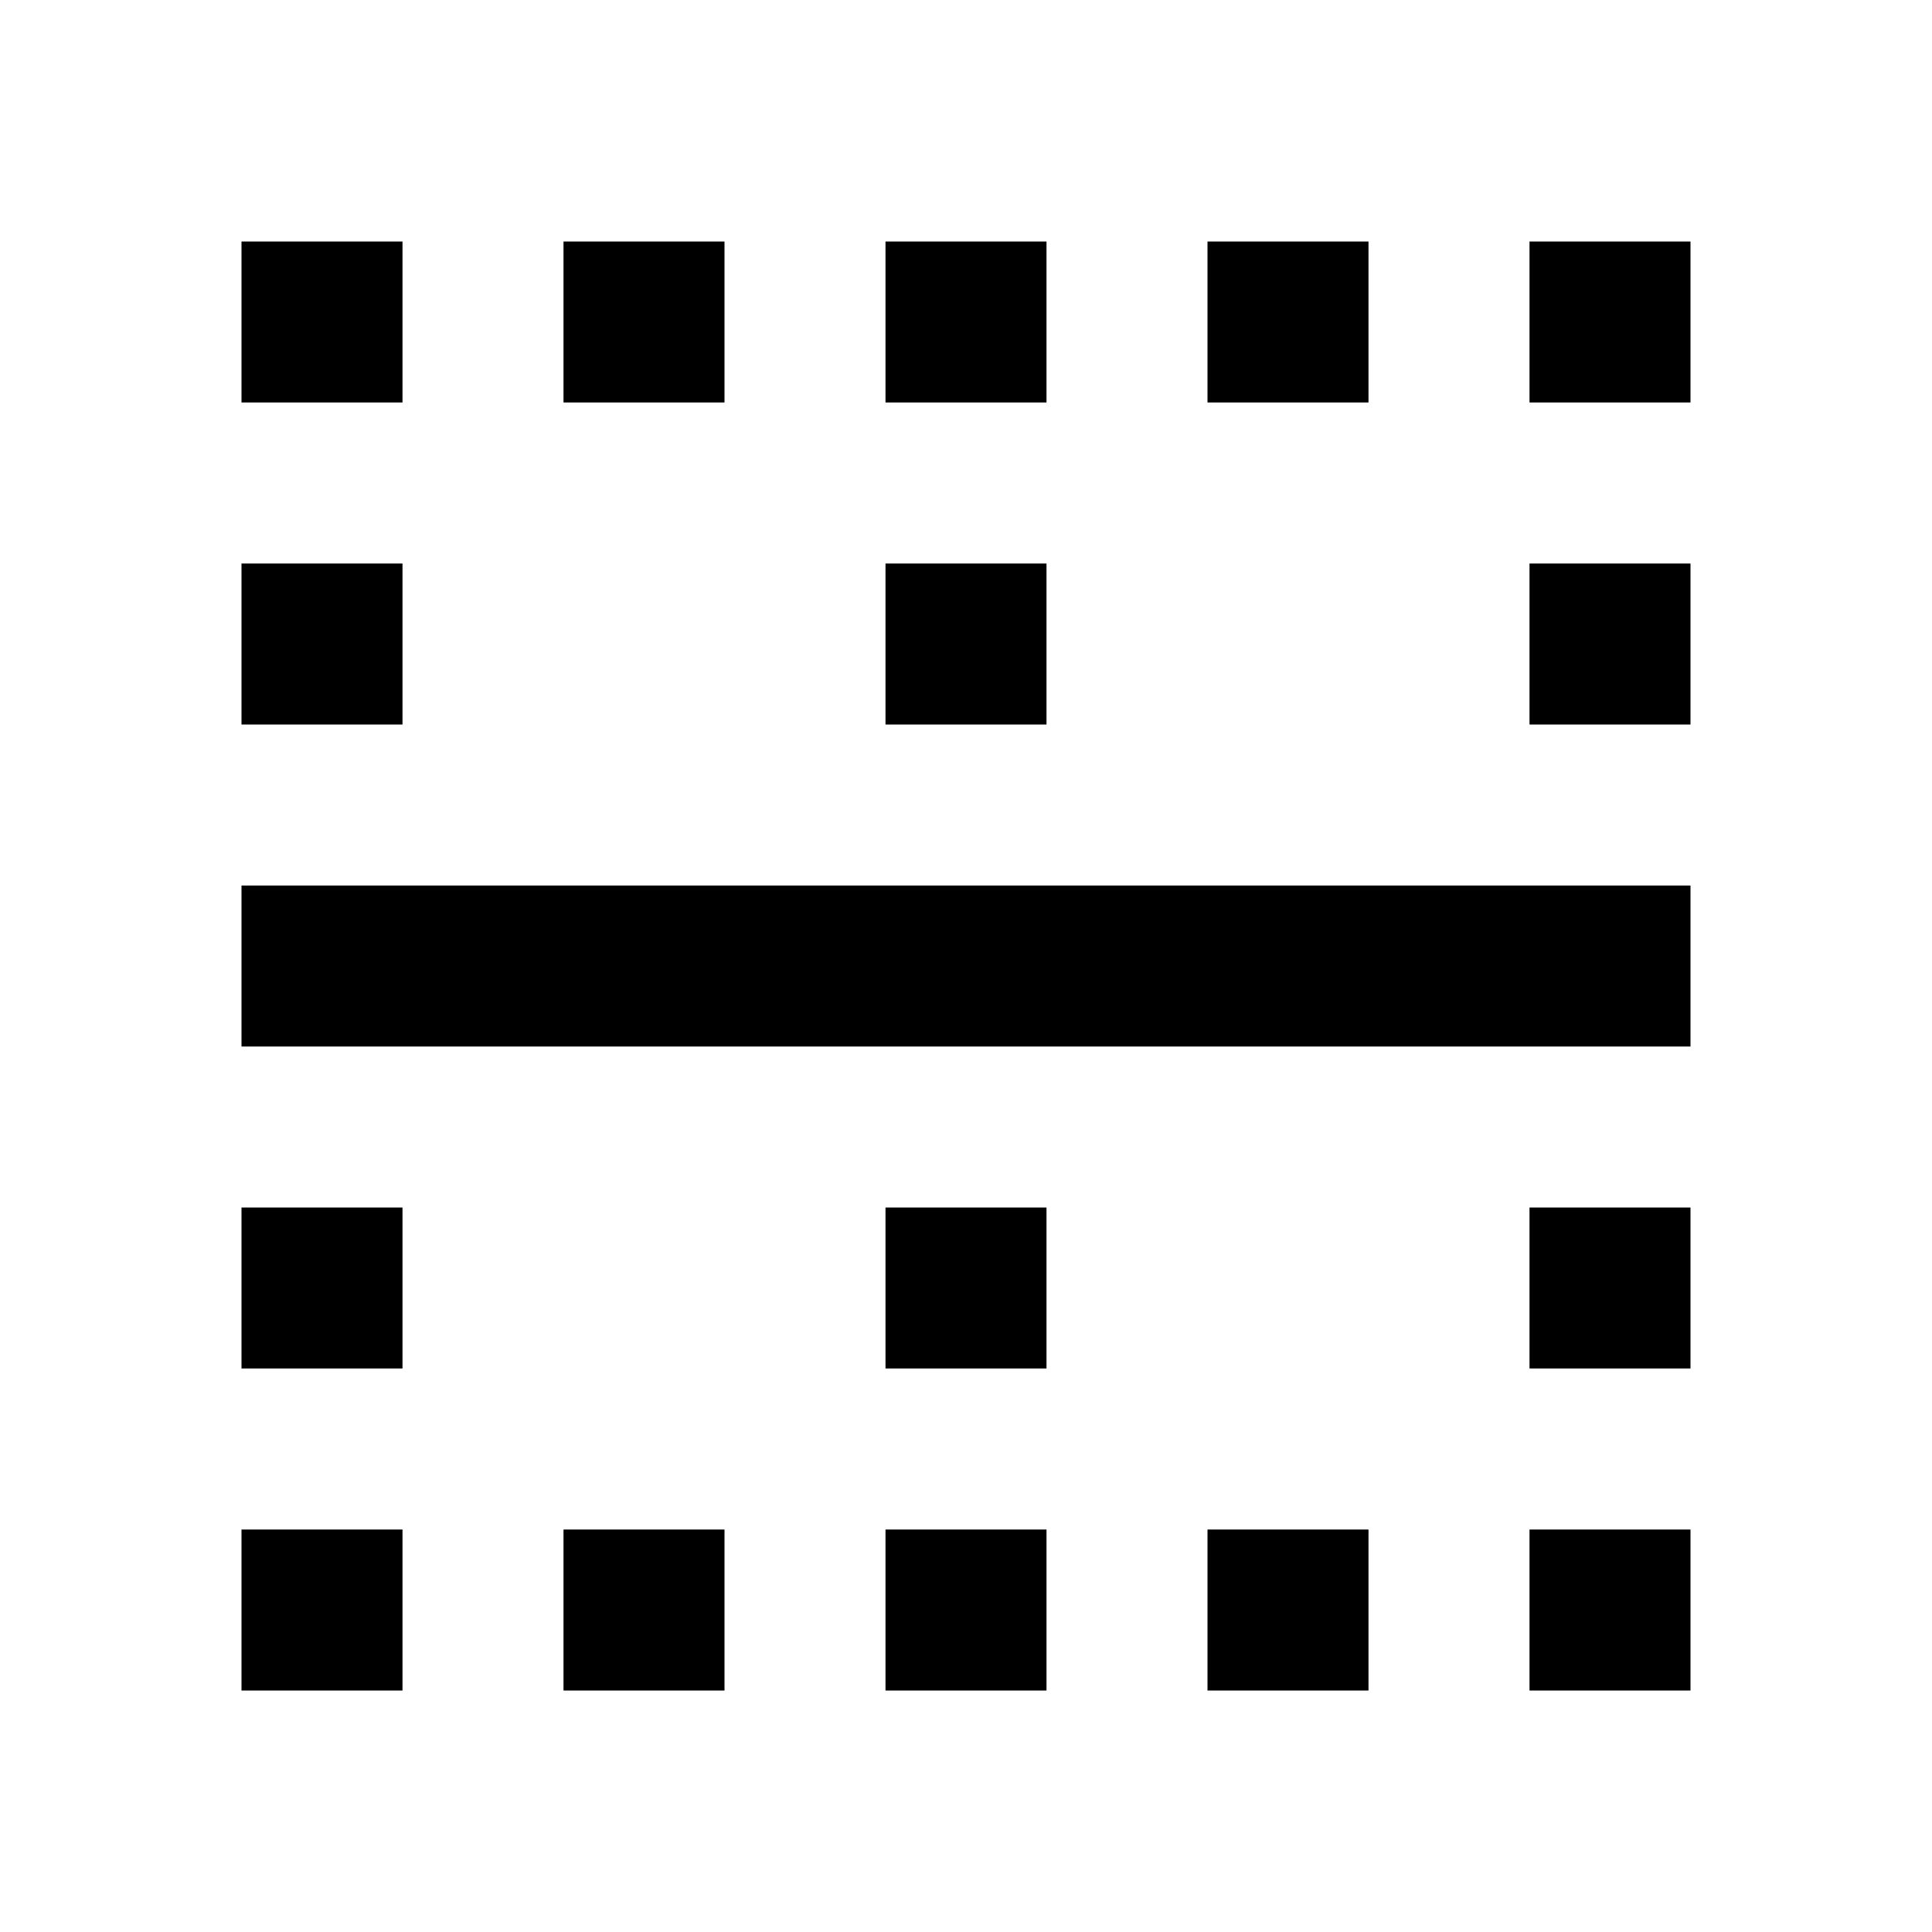 <svg xmlns="http://www.w3.org/2000/svg" viewBox="0 0 24 24"><path d="M3 21v-2h2v2Zm4 0v-2h2v2Zm4 0v-2h2v2Zm4 0v-2h2v2Zm4 0v-2h2v2ZM3 17v-2h2v2Zm8 0v-2h2v2Zm8 0v-2h2v2ZM3 13v-2h18v2Zm0-4V7h2v2Zm8 0V7h2v2Zm8 0V7h2v2ZM3 5V3h2v2Zm4 0V3h2v2Zm4 0V3h2v2Zm4 0V3h2v2Zm4 0V3h2v2Z"/></svg>
